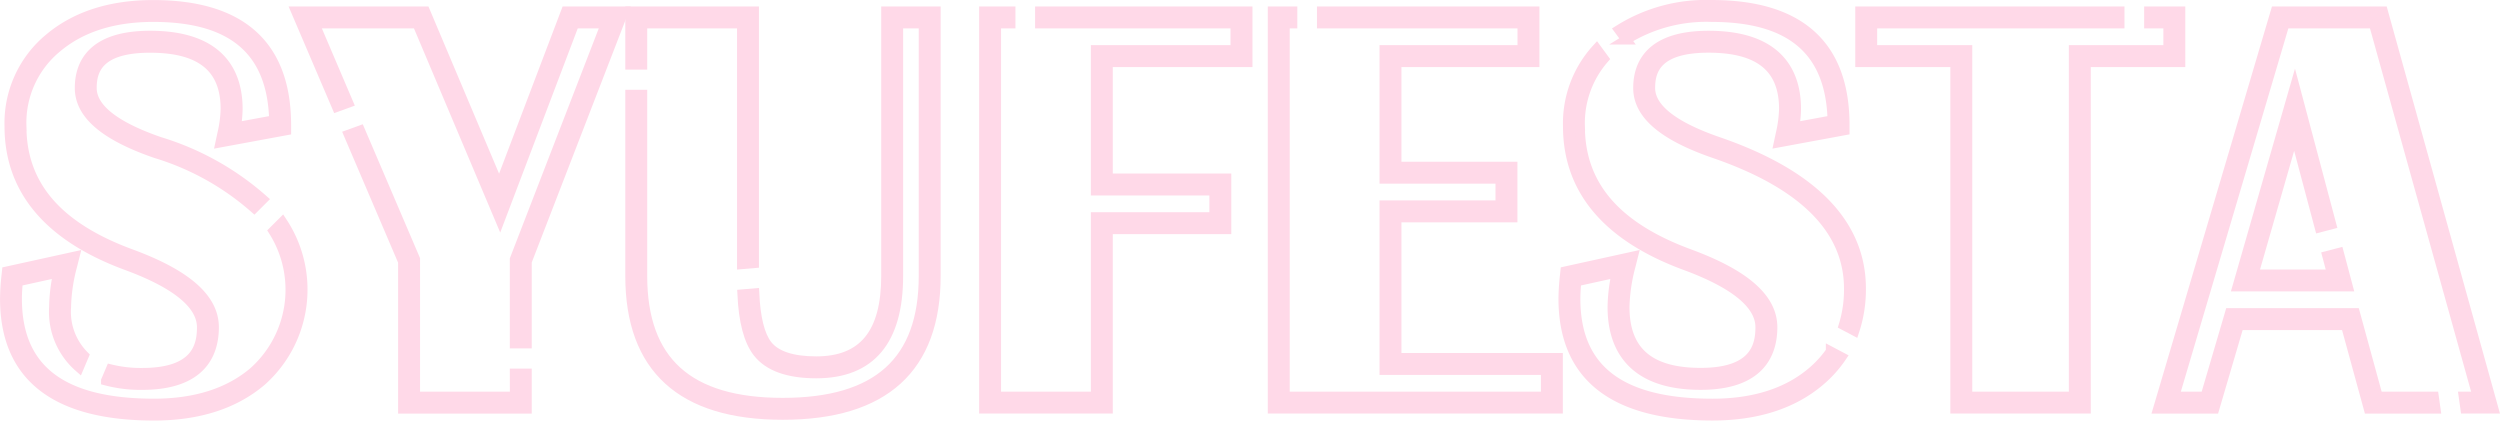 <svg xmlns="http://www.w3.org/2000/svg" width="258.665" height="43.52" viewBox="0 0 258.665 43.52">
  <defs>
    <style>
      .cls-1 {
        fill: #ffd9e8;
        stroke: #ffd9e8;
      }
    </style>
  </defs>
  <g id="그룹_140" data-name="그룹 140" transform="translate(-214.317 -521.652)">
    <path id="패스_55" data-name="패스 55" class="cls-1" d="M230.034,561.49c6.146,0,7.436-3.25,7.436-5.977,0-2.969-2.8-5.446-8.56-7.573-7.638-2.8-11.35-7.127-11.35-13.214a10.042,10.042,0,0,1,3.7-8.17c2.488-2.081,5.823-3.137,9.913-3.137,8.216,0,12.309,3.489,12.5,10.664l-3.931.726a11.52,11.52,0,0,0,.184-1.893c0-3.459-1.574-7.582-9.071-7.582-6.026,0-7.291,2.949-7.291,5.422,0,2.721,2.575,4.932,7.873,6.76a27.464,27.464,0,0,1,10.191,5.662l.9-.9a28.765,28.765,0,0,0-10.682-5.957c-4.656-1.606-7.017-3.477-7.017-5.56,0-1.783.624-4.154,6.023-4.154,5.251,0,7.8,2.065,7.8,6.314a12.458,12.458,0,0,1-.336,2.551l-.2.932,6.829-1.262v-.527c0-8.266-4.634-12.458-13.772-12.458-4.4,0-8,1.155-10.727,3.432a11.384,11.384,0,0,0-4.154,9.143c0,6.59,4.1,11.436,12.18,14.4,5.13,1.894,7.731,4.042,7.731,6.383,0,2.021-.639,4.709-6.168,4.709a13.025,13.025,0,0,1-3.255-.369l-.5,1.177A13.922,13.922,0,0,0,230.034,561.49Z" transform="translate(-1.007)"/>
    <path id="패스_56" data-name="패스 56" class="cls-1" d="M242.6,594a11.372,11.372,0,0,1-2.048,14.565c-2.555,2.176-6.022,3.279-10.3,3.279-9.534,0-14.168-3.546-14.168-10.84,0-.5.033-1.094.1-1.786l4.145-.912a17.334,17.334,0,0,0-.43,3.573,7.616,7.616,0,0,0,2.6,6.228l.518-1.223a6.422,6.422,0,0,1-1.848-5.005,17.809,17.809,0,0,1,.623-4.253l.252-1-7.025,1.545-.048.454a23.077,23.077,0,0,0-.15,2.374c0,8.034,5.193,12.107,15.436,12.107,4.592,0,8.334-1.205,11.125-3.582a12.672,12.672,0,0,0,2.152-16.457Z" transform="translate(0 -48.442)"/>
    <path id="패스_57" data-name="패스 57" class="cls-1" d="M311.77,525.538h10.618l8.568,20.279,7.7-20.279h3.25l-9.431,24.384v8.727h1.268v-8.49l10.013-25.889h-5.975l-6.893,18.141-7.665-18.141h-13.38l4.233,9.9,1.194-.433Z" transform="translate(-64.908 -1.447)"/>
    <path id="패스_58" data-name="패스 58" class="cls-1" d="M344.221,590.657H333.927v-14.21l-5.7-13.325-1.194.433,5.622,13.153v15.218h12.829v-3.651h-1.268Z" transform="translate(-76.649 -27.983)"/>
    <path id="패스_59" data-name="패스 59" class="cls-1" d="M420.183,525.538h10.293v24.907l1.268-.108V524.271H418.915V529.8h1.268Z" transform="translate(-139.402 -1.447)"/>
    <path id="패스_60" data-name="패스 60" class="cls-1" d="M445.395,551.647c0,5.938-2.362,8.825-7.219,8.825-2.487,0-4.19-.566-5.062-1.683-.772-.988-1.219-2.788-1.337-5.354l-1.264.108c.135,2.841.662,4.823,1.6,6.027,1.124,1.44,3.163,2.171,6.062,2.171,5.632,0,8.487-3.4,8.487-10.093V525.539h2.615v26.108c0,8.826-4.768,13.117-14.576,13.117-9.769,0-14.518-4.291-14.518-13.117V532.893h-1.268v18.754c0,9.545,5.311,14.385,15.786,14.385,10.513,0,15.844-4.84,15.844-14.385V524.271h-5.151Z" transform="translate(-139.402 -1.447)"/>
    <path id="패스_61" data-name="패스 61" class="cls-1" d="M540.2,525.538h20.22v2.732H545.971v14.552h12.262v2.732H545.971v18.568H535.678V525.538h1.491v-1.268H534.41v41.119h12.829V546.821H559.5v-5.268H547.239V529.538h14.452v-5.268H540.2Z" transform="translate(-218.287 -1.447)"/>
    <path id="패스_62" data-name="패스 62" class="cls-1" d="M641.459,545.6h12v-5.268h-12V529.538h14.276v-5.268H633.719v1.268h20.749v2.732H640.191V541.6h12v2.732h-12V561.39h16.7v2.732H629.9V525.538h.787v-1.268H628.63v41.119h29.529v-5.268h-16.7Z" transform="translate(-282.641 -1.447)"/>
    <path id="패스_63" data-name="패스 63" class="cls-1" d="M749.234,569.939c-2.555,2.176-6.021,3.279-10.3,3.279-9.534,0-14.168-3.546-14.168-10.84,0-.494.033-1.093.1-1.786l4.145-.912a17.332,17.332,0,0,0-.43,3.573c0,3.672,1.584,8.049,9.13,8.049,6.146,0,7.436-3.25,7.436-5.977,0-2.969-2.8-5.446-8.561-7.573-7.637-2.8-11.35-7.127-11.35-13.214a10.111,10.111,0,0,1,2.476-6.982l-.763-1.039a11.438,11.438,0,0,0-2.981,8.02c0,6.59,4.1,11.436,12.18,14.4,5.129,1.894,7.731,4.042,7.731,6.383,0,2.021-.639,4.709-6.168,4.709-5.29,0-7.862-2.218-7.862-6.782a17.822,17.822,0,0,1,.623-4.253l.252-1-7.025,1.545-.048.454a23.067,23.067,0,0,0-.15,2.374c0,8.034,5.193,12.107,15.436,12.107,4.592,0,8.335-1.205,11.126-3.582a12.171,12.171,0,0,0,2.228-2.478l-1.125-.594A11.067,11.067,0,0,1,749.234,569.939Z" transform="translate(-347.435 -9.814)"/>
    <path id="패스_64" data-name="패스 64" class="cls-1" d="M751.259,523.42c8.215,0,12.308,3.489,12.5,10.664l-3.931.726a11.512,11.512,0,0,0,.184-1.893c0-3.459-1.574-7.582-9.072-7.582-6.025,0-7.29,2.949-7.29,5.422,0,2.721,2.575,4.932,7.873,6.76,9.247,3.177,13.936,7.886,13.936,14a12.5,12.5,0,0,1-.543,3.78l1.126.595a13.568,13.568,0,0,0,.685-4.375c0-6.712-4.977-11.825-14.791-15.2-4.656-1.606-7.018-3.477-7.018-5.56,0-1.783.624-4.154,6.022-4.154,5.251,0,7.8,2.065,7.8,6.314a12.476,12.476,0,0,1-.336,2.551l-.2.932,6.828-1.262v-.527c0-8.266-4.633-12.458-13.771-12.458a16.936,16.936,0,0,0-9.587,2.58l.752,1.024A15.745,15.745,0,0,1,751.259,523.42Z" transform="translate(-359.851)"/>
    <path id="패스_65" data-name="패스 65" class="cls-1" d="M853.535,524.271h-3.258v1.268h1.99v2.732h-9.78v35.851H831.493V528.27h-9.839v-2.732h25.589v-1.268H820.387v5.268h9.839v35.851h13.53V529.538h9.78Z" transform="translate(-413.614 -1.447)"/>
    <path id="패스_66" data-name="패스 66" class="cls-1" d="M940.375,564.121l-2.365-8.642H925.052l-2.54,8.642h-3.2l11.419-38.583h9.2l10.741,38.583h-1.443l.179,1.268h2.934L940.9,524.271H929.783l-12.17,41.119h5.848l2.54-8.642h11.041l2.365,8.642h6.94l-.179-1.268Z" transform="translate(-480.021 -1.447)"/>
    <path id="패스_67" data-name="패스 67" class="cls-1" d="M953.312,568.3H945.2l4.214-14.653,2.611,9.812,1.227-.321-3.79-14.244-5.946,20.673h11.447l-.931-3.5-1.227.321Z" transform="translate(-497.712 -18.264)"/>
  </g>
</svg>
